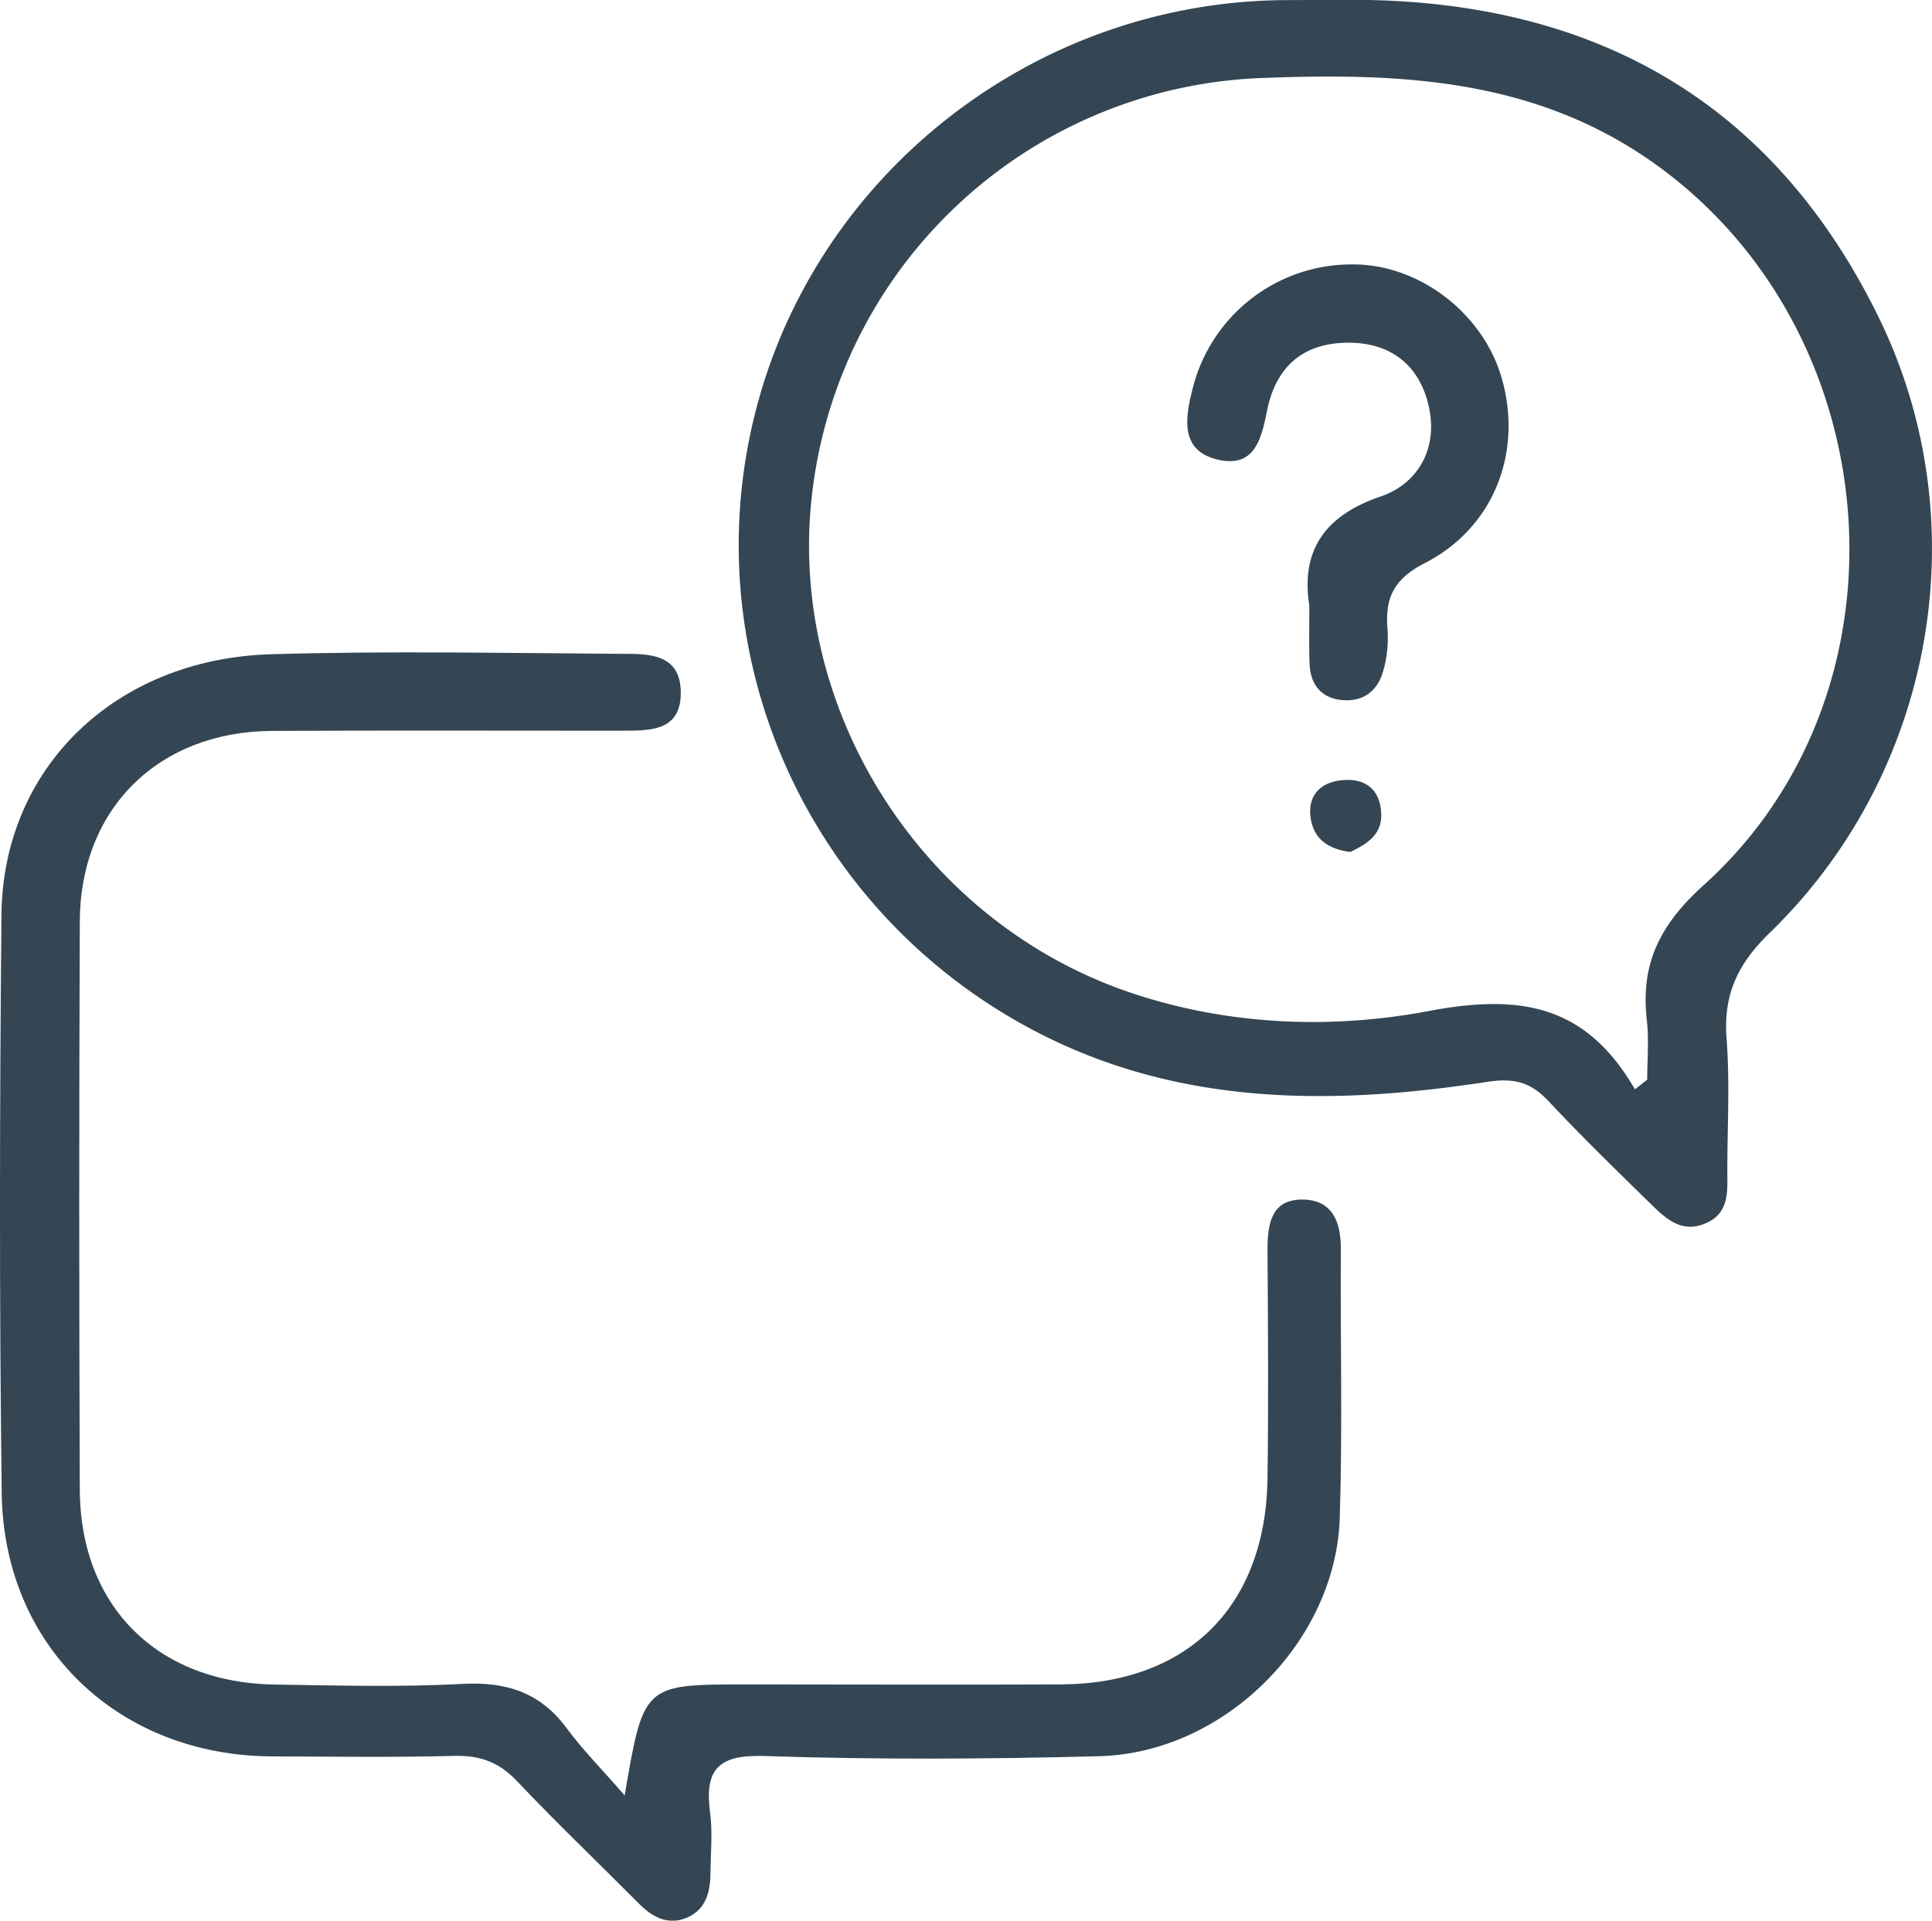<svg id="Camada_1" data-name="Camada 1" xmlns="http://www.w3.org/2000/svg" viewBox="0 0 474.13 471.39"><defs><style>.cls-1{fill:#344653;}</style></defs><title>duvidas_frequentes</title><path class="cls-1" d="M344.28,11c60.2-1.18,106.38,22.53,133.46,77.58,24.89,50.57,13.87,112.13-26.58,151.35-7.92,7.68-11.42,15.19-10.6,26s.18,21.57.18,32.36c0,5,.58,10.32-5.15,12.88-6.22,2.79-10.24-1.37-14.1-5.14-8.31-8.13-16.64-16.24-24.58-24.72-4.37-4.67-8.39-5.82-15.16-4.78-39.11,6-77.73,5.94-113.76-14C214.67,233,187.6,171.89,201.93,113.29,216.3,54.52,269.61,12.15,330.59,11.05,335.15,11,339.72,11,344.28,11Zm73.8,267.34,3-2.36c0-4.84.46-9.75-.09-14.53-1.59-13.83,3.12-23.45,14-33.26,52-46.94,46-133.71-10.16-175.62-29.88-22.28-63.56-23.78-98.42-22.42A115.4,115.4,0,0,0,216.54,129.1c-7.94,54.24,25.89,108.34,78.34,125.73,23.9,7.93,49,8.77,72.64,4.3C389.85,254.92,406,257.51,418.08,278.38Z" transform="translate(-16.84 -11)"/><path class="cls-1" d="M170.14,451.66c4.63-27.25,4.63-27.25,29.81-27.25,25.75,0,51.5.12,77.25,0,31.2-.19,50.27-19.2,50.7-50.59.26-18.68.11-37.37,0-56.06,0-6.34.88-12.45,8.69-12.35,7.22.09,9.35,5.49,9.3,12.16-.14,22,.44,44-.26,66-1,30.43-28.35,57.64-59,58.46-27.39.72-54.84.87-82.21-.05-11.51-.38-14.72,3.45-13.31,14,.65,4.9.11,10,.08,14.94s-1.48,9.28-6.45,11c-4.35,1.5-8-.58-11.14-3.75-9.94-10-20.17-19.77-29.86-30-4.37-4.62-9-6.38-15.32-6.22-14.94.39-29.9.18-44.85.12-37.69-.17-65.83-27-66.31-64.6-.6-47.34-.51-94.69-.06-142,.34-36,27.9-62.77,66.14-63.9,28.63-.85,57.31-.28,86-.1,6.58,0,14.48-.14,14.57,9.42s-7.49,9.44-14.3,9.45c-28.66,0-57.31-.1-86,.05-27.87.14-47.08,19.06-47.19,46.76q-.27,69.76,0,139.54c.13,28.54,19.08,47.32,47.77,47.75,15.36.23,30.76.67,46.09-.16,10.88-.59,19.26,2.13,25.77,11.07C159.87,440.51,164.5,445.15,170.14,451.66Z" transform="translate(-16.84 -11)"/><path class="cls-1" d="M338.16,159.65c-2-12.67,2.93-21.84,17.48-26.79,9.27-3.16,14.14-11.88,11.84-22.11-2.24-9.94-9.08-15.61-19.66-15.64-11.16,0-17.82,5.85-20,16.54-1.4,6.93-3,14.16-11.89,12.21-9.42-2.07-8.31-9.93-6.49-17.13A40.18,40.18,0,0,1,348.3,75.9c16.41-.3,32.41,11.72,37.06,27.86,5.2,18-1.73,36.65-18.82,45.42-7.82,4-9.85,8.72-9.18,16.45a29.57,29.57,0,0,1-1,9.8c-1.29,4.94-4.72,7.81-10,7.4s-8-3.83-8.15-9.11C338.08,169.58,338.16,165.43,338.16,159.65Z" transform="translate(-16.84 -11)"/><path class="cls-1" d="M348.25,220.1c-5.59-.66-9.05-3.34-9.77-8.32-.78-5.34,2.17-8.67,7.42-9.27,5.77-.66,9.6,2,9.91,8.07C356.08,216,352.06,218.22,348.25,220.1Z" transform="translate(-16.84 -11)"/></svg>